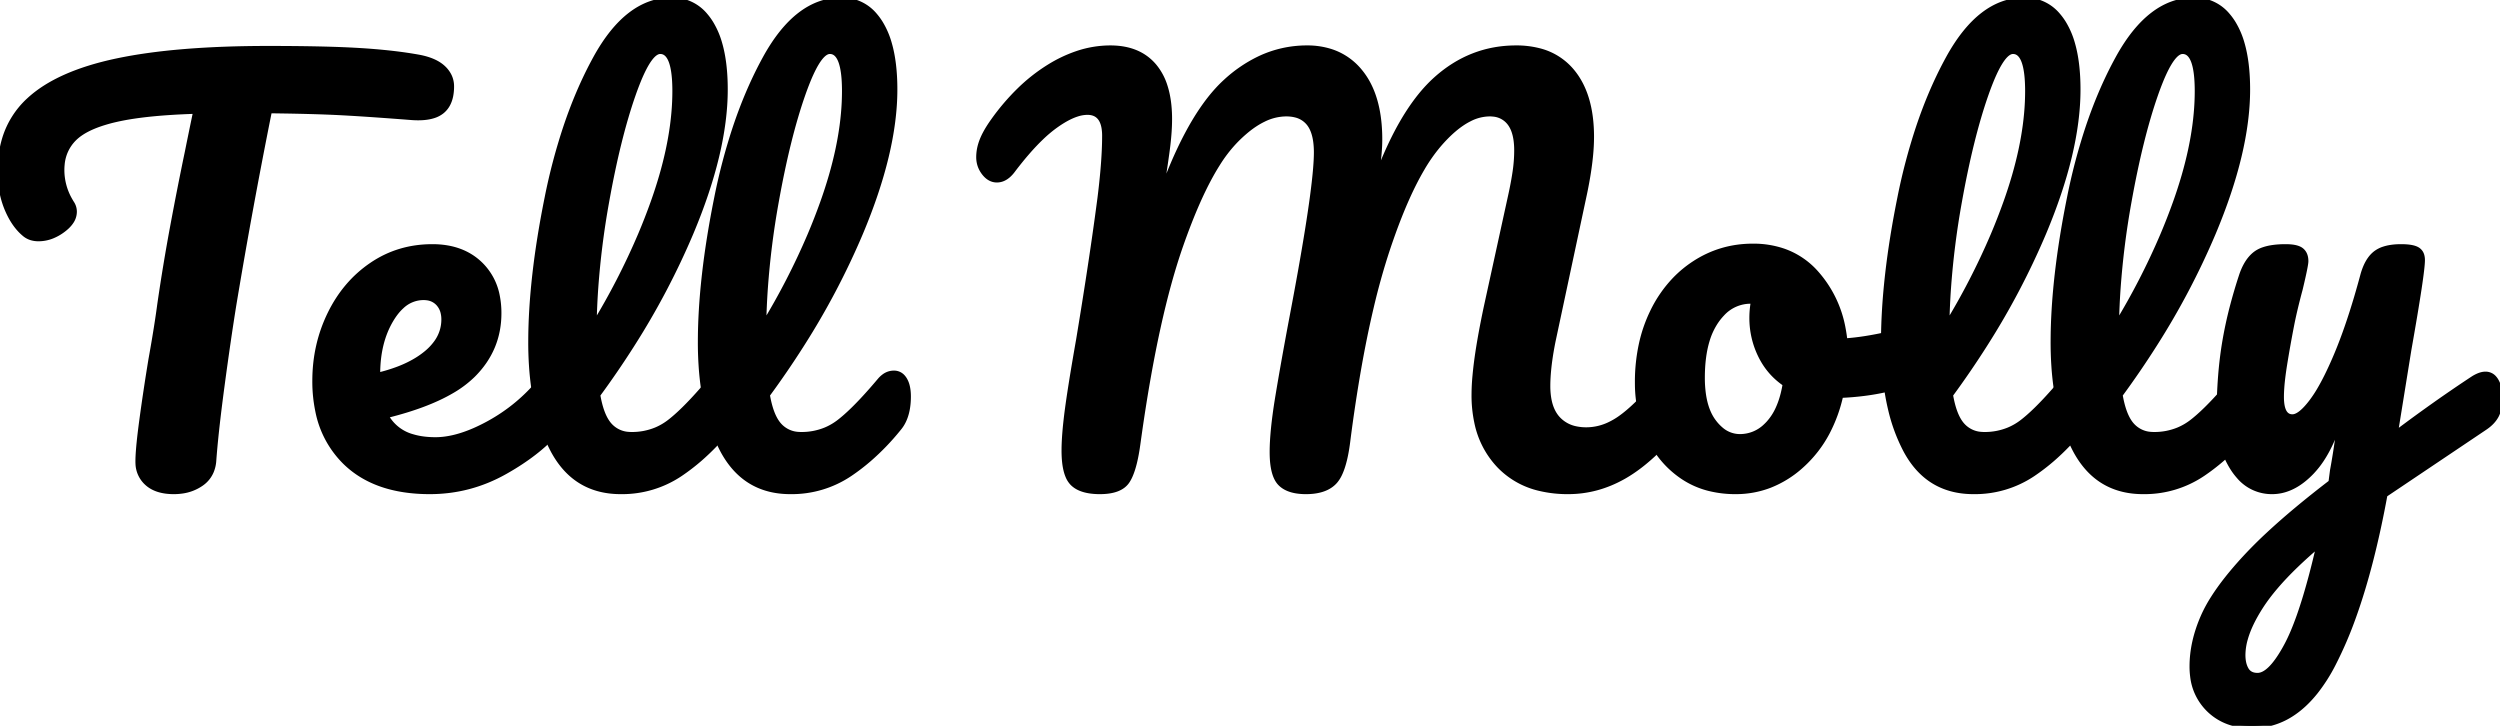 <svg width="480.501" height="139.502" viewBox="0 0 480.501 139.502" xmlns="http://www.w3.org/2000/svg"><g id="svgGroup" stroke-linecap="round" fill-rule="evenodd" font-size="9pt" stroke="#000" stroke-width="0.25mm" fill="#000" style="stroke:#000;stroke-width:0.25mm;fill:#000"><path d="M 80.601 11.002 Q 83.701 11.602 85.251 13.102 A 5.288 5.288 0 0 1 86.324 14.537 A 4.56 4.56 0 0 1 86.801 16.602 A 9.273 9.273 0 0 1 86.64 18.392 Q 86.442 19.399 85.999 20.167 A 4.402 4.402 0 0 1 84.951 21.402 A 4.933 4.933 0 0 1 83.385 22.234 Q 81.695 22.796 79.101 22.602 Q 72.21 22.066 67.635 21.794 A 261.493 261.493 0 0 0 65.051 21.652 Q 60.534 21.428 53.496 21.325 A 671.4 671.4 0 0 0 51.801 21.302 Q 48.101 39.702 45.001 58.302 Q 43.901 65.102 42.701 74.052 Q 41.628 82.058 41.194 87.303 A 122.559 122.559 0 0 0 41.101 88.502 A 6.511 6.511 0 0 1 40.624 90.598 A 5.419 5.419 0 0 1 38.701 92.952 A 8.433 8.433 0 0 1 34.996 94.391 A 11.101 11.101 0 0 1 33.401 94.502 Q 30.101 94.502 28.301 92.902 A 5.269 5.269 0 0 1 26.512 89.102 A 7.187 7.187 0 0 1 26.501 88.702 Q 26.501 86.892 26.927 83.293 A 156.38 156.38 0 0 1 27.251 80.752 Q 28.001 75.202 29.001 69.102 A 316.042 316.042 0 0 0 29.756 64.752 Q 30.041 63.033 30.277 61.471 A 171.143 171.143 0 0 0 30.701 58.502 Q 31.801 50.902 33.201 43.402 Q 34.601 35.902 36.001 29.202 Q 36.301 27.702 36.701 25.752 Q 37.101 23.802 37.601 21.402 A 138.602 138.602 0 0 0 31.886 21.687 Q 26.666 22.064 23.035 22.819 A 36.936 36.936 0 0 0 22.201 23.002 A 30.163 30.163 0 0 0 19.308 23.816 Q 16.393 24.809 14.736 26.207 A 7.794 7.794 0 0 0 14.251 26.652 A 7.93 7.93 0 0 0 11.953 31.633 A 10.773 10.773 0 0 0 11.901 32.702 A 11.586 11.586 0 0 0 13.432 38.422 A 14.176 14.176 0 0 0 13.901 39.202 Q 14.301 39.902 14.301 40.702 A 3.407 3.407 0 0 1 13.705 42.591 Q 13.358 43.122 12.809 43.63 A 8.6 8.6 0 0 1 12.051 44.252 A 9.129 9.129 0 0 1 10.054 45.38 A 7.073 7.073 0 0 1 7.401 45.902 A 4.734 4.734 0 0 1 6.085 45.727 A 3.7 3.7 0 0 1 4.601 44.902 Q 2.789 43.361 1.551 40.63 A 18.514 18.514 0 0 1 1.301 40.052 A 16.991 16.991 0 0 1 0.184 35.782 A 21.937 21.937 0 0 1 0.001 32.902 A 21.081 21.081 0 0 1 0.882 26.66 A 16.64 16.64 0 0 1 5.551 19.252 Q 11.101 14.102 22.451 11.702 Q 33.801 9.302 51.601 9.302 Q 60.99 9.302 67.137 9.593 A 148.328 148.328 0 0 1 69.151 9.702 A 121.637 121.637 0 0 1 74.566 10.148 Q 77.025 10.409 79.19 10.759 A 67.021 67.021 0 0 1 80.601 11.002 Z" id="0" vector-effect="non-scaling-stroke"/><path d="M 108.35 72.494 A 2.225 2.225 0 0 0 106.601 71.702 A 3.137 3.137 0 0 0 104.741 72.319 A 4.764 4.764 0 0 0 103.901 73.102 Q 99.701 78.202 93.951 81.352 A 34.393 34.393 0 0 1 91.25 82.688 Q 87.116 84.502 83.701 84.502 A 19.888 19.888 0 0 1 82.724 84.478 Q 80.853 84.386 79.335 83.933 A 8.254 8.254 0 0 1 74.201 79.902 Q 81.956 77.996 86.753 75.204 A 20.43 20.43 0 0 0 90.951 72.052 Q 95.901 67.102 95.901 60.202 A 16.681 16.681 0 0 0 95.593 56.915 A 11.46 11.46 0 0 0 92.401 50.852 Q 88.901 47.402 83.101 47.402 Q 76.601 47.402 71.451 50.902 Q 66.301 54.402 63.401 60.352 Q 60.501 66.302 60.501 73.202 A 27.897 27.897 0 0 0 61.082 79.046 A 18.867 18.867 0 0 0 66.301 88.802 Q 72.101 94.502 82.601 94.502 Q 90.301 94.502 97.051 90.702 A 53.631 53.631 0 0 0 98.815 89.665 Q 104.3 86.295 107.501 82.402 A 6.749 6.749 0 0 0 108.404 81.053 Q 109.401 79.1 109.401 76.202 Q 109.401 74.971 109.144 74.05 A 4.376 4.376 0 0 0 108.651 72.902 A 3.165 3.165 0 0 0 108.35 72.494 Z M 72.601 71.902 L 72.601 72.102 A 31.232 31.232 0 0 0 76.636 70.87 Q 78.682 70.08 80.304 69.053 A 15.789 15.789 0 0 0 81.901 67.902 A 10.841 10.841 0 0 0 83.837 65.871 A 7.5 7.5 0 0 0 85.301 61.402 A 5.579 5.579 0 0 0 85.154 60.085 A 3.877 3.877 0 0 0 84.251 58.352 A 3.462 3.462 0 0 0 82.153 57.257 A 4.943 4.943 0 0 0 81.401 57.202 A 6.081 6.081 0 0 0 77.225 58.882 Q 76.107 59.889 75.151 61.502 Q 72.601 65.802 72.601 71.902 Z" id="1" vector-effect="non-scaling-stroke"/><path d="M 140.95 72.494 A 2.225 2.225 0 0 0 139.201 71.702 A 3.137 3.137 0 0 0 137.341 72.319 A 4.764 4.764 0 0 0 136.501 73.102 A 114.077 114.077 0 0 1 134.932 74.927 Q 131.179 79.198 128.601 81.152 A 11.432 11.432 0 0 1 126.027 82.629 A 12.07 12.07 0 0 1 121.401 83.502 A 7.266 7.266 0 0 1 120.844 83.481 A 5.299 5.299 0 0 1 117.201 81.752 A 5.382 5.382 0 0 1 116.89 81.378 Q 115.531 79.592 114.901 75.902 A 173.045 173.045 0 0 0 121.505 66.248 A 144.803 144.803 0 0 0 132.801 44.802 Q 139.401 29.102 139.401 17.202 Q 139.401 12.014 138.327 8.331 A 15.715 15.715 0 0 0 136.651 4.452 A 11.661 11.661 0 0 0 135.548 2.94 A 8.163 8.163 0 0 0 129.101 0.002 Q 120.601 0.002 114.451 11.202 A 69.439 69.439 0 0 0 114.043 11.956 Q 111.008 17.649 108.728 24.449 A 113.014 113.014 0 0 0 105.151 38.002 Q 102.001 53.602 102.001 65.802 A 68.156 68.156 0 0 0 102.16 70.537 Q 102.463 74.89 103.346 78.602 A 33.079 33.079 0 0 0 106.251 86.502 A 19.197 19.197 0 0 0 107.344 88.317 Q 111.563 94.502 119.301 94.502 A 23.66 23.66 0 0 0 119.326 94.502 A 20.024 20.024 0 0 0 130.751 91.102 A 38.929 38.929 0 0 0 134.433 88.285 A 46.036 46.036 0 0 0 140.101 82.402 A 6.749 6.749 0 0 0 141.004 81.053 Q 142.001 79.1 142.001 76.202 Q 142.001 74.971 141.744 74.05 A 4.376 4.376 0 0 0 141.251 72.902 A 3.165 3.165 0 0 0 140.95 72.494 Z M 122.719 15.499 A 55.086 55.086 0 0 0 121.701 18.202 Q 118.801 26.502 116.601 38.802 A 156.343 156.343 0 0 0 114.521 55.242 A 134.668 134.668 0 0 0 114.201 62.402 A 133.727 133.727 0 0 0 123.065 45.191 A 116.899 116.899 0 0 0 125.501 38.952 Q 129.252 28.458 129.653 19.6 A 46.382 46.382 0 0 0 129.701 17.502 A 31.509 31.509 0 0 0 129.618 15.114 Q 129.22 9.902 126.901 9.902 Q 125.012 9.902 122.719 15.499 Z" id="2" vector-effect="non-scaling-stroke"/><path d="M 173.55 72.494 A 2.225 2.225 0 0 0 171.801 71.702 A 3.137 3.137 0 0 0 169.941 72.319 A 4.764 4.764 0 0 0 169.101 73.102 A 114.077 114.077 0 0 1 167.532 74.927 Q 163.779 79.198 161.201 81.152 A 11.432 11.432 0 0 1 158.627 82.629 A 12.07 12.07 0 0 1 154.001 83.502 A 7.266 7.266 0 0 1 153.444 83.481 A 5.299 5.299 0 0 1 149.801 81.752 A 5.382 5.382 0 0 1 149.49 81.378 Q 148.131 79.592 147.501 75.902 A 173.045 173.045 0 0 0 154.105 66.248 A 144.803 144.803 0 0 0 165.401 44.802 Q 172.001 29.102 172.001 17.202 Q 172.001 12.014 170.927 8.331 A 15.715 15.715 0 0 0 169.251 4.452 A 11.661 11.661 0 0 0 168.148 2.94 A 8.163 8.163 0 0 0 161.701 0.002 Q 153.201 0.002 147.051 11.202 A 69.439 69.439 0 0 0 146.643 11.956 Q 143.608 17.649 141.328 24.449 A 113.014 113.014 0 0 0 137.751 38.002 Q 134.601 53.602 134.601 65.802 A 68.156 68.156 0 0 0 134.76 70.537 Q 135.063 74.89 135.946 78.602 A 33.079 33.079 0 0 0 138.851 86.502 A 19.197 19.197 0 0 0 139.944 88.317 Q 144.163 94.502 151.901 94.502 A 23.66 23.66 0 0 0 151.926 94.502 A 20.024 20.024 0 0 0 163.351 91.102 A 38.929 38.929 0 0 0 167.033 88.285 A 46.036 46.036 0 0 0 172.701 82.402 A 6.749 6.749 0 0 0 173.604 81.053 Q 174.601 79.1 174.601 76.202 Q 174.601 74.971 174.344 74.05 A 4.376 4.376 0 0 0 173.851 72.902 A 3.165 3.165 0 0 0 173.55 72.494 Z M 155.319 15.499 A 55.086 55.086 0 0 0 154.301 18.202 Q 151.401 26.502 149.201 38.802 A 156.343 156.343 0 0 0 147.121 55.242 A 134.668 134.668 0 0 0 146.801 62.402 A 133.727 133.727 0 0 0 155.665 45.191 A 116.899 116.899 0 0 0 158.101 38.952 Q 161.852 28.458 162.253 19.6 A 46.382 46.382 0 0 0 162.301 17.502 A 31.509 31.509 0 0 0 162.218 15.114 Q 161.82 9.902 159.501 9.902 Q 157.612 9.902 155.319 15.499 Z" id="3" vector-effect="non-scaling-stroke"/><path d="M 304.601 37.002 L 298.501 65.602 Q 297.735 69.43 297.556 72.437 A 29.663 29.663 0 0 0 297.501 74.202 A 14.478 14.478 0 0 0 297.673 76.511 Q 298.08 79.025 299.451 80.502 A 6.381 6.381 0 0 0 302.865 82.397 A 9.57 9.57 0 0 0 304.901 82.602 A 10.378 10.378 0 0 0 309.467 81.514 A 13.792 13.792 0 0 0 311.351 80.402 Q 314.196 78.415 317.98 74.061 A 84.227 84.227 0 0 0 318.801 73.102 A 4.764 4.764 0 0 1 319.641 72.319 A 3.137 3.137 0 0 1 321.501 71.702 A 2.225 2.225 0 0 1 323.25 72.494 A 3.165 3.165 0 0 1 323.551 72.902 A 4.376 4.376 0 0 1 324.044 74.05 Q 324.301 74.971 324.301 76.202 Q 324.301 80.102 322.401 82.402 A 53.024 53.024 0 0 1 318.515 86.649 Q 315.289 89.789 312.101 91.602 Q 307.001 94.502 301.401 94.502 A 23.026 23.026 0 0 1 295.882 93.878 A 15.644 15.644 0 0 1 288.101 89.452 A 16.98 16.98 0 0 1 283.824 81.137 A 24.864 24.864 0 0 1 283.301 75.902 A 41.494 41.494 0 0 1 283.491 72.164 Q 283.862 68.097 284.961 62.425 A 186.676 186.676 0 0 1 285.701 58.802 L 289.701 40.502 Q 289.866 39.761 290.234 38.071 A 2212.332 2212.332 0 0 0 290.401 37.302 A 69.311 69.311 0 0 0 290.948 34.525 A 57.189 57.189 0 0 0 291.201 32.952 Q 291.501 30.902 291.501 28.902 A 14.478 14.478 0 0 0 291.382 26.978 Q 291.1 24.882 290.151 23.652 A 4.392 4.392 0 0 0 287.054 21.945 A 6.435 6.435 0 0 0 286.301 21.902 A 8.608 8.608 0 0 0 282.427 22.891 Q 279.519 24.348 276.451 27.952 A 31.715 31.715 0 0 0 273.32 32.443 Q 270.428 37.366 267.703 44.955 A 134.051 134.051 0 0 0 266.651 48.002 A 131.241 131.241 0 0 0 263.535 59.149 Q 262.247 64.601 261.138 70.914 A 303.561 303.561 0 0 0 259.101 84.402 Q 258.579 88.874 257.474 91.152 A 6.09 6.09 0 0 1 256.651 92.452 Q 255.229 94.117 252.388 94.43 A 12.707 12.707 0 0 1 251.001 94.502 A 11.468 11.468 0 0 1 249.235 94.375 Q 247.165 94.052 246.051 92.902 Q 244.733 91.541 244.536 88.156 A 21.597 21.597 0 0 1 244.501 86.902 Q 244.501 82.989 245.503 76.754 A 132.113 132.113 0 0 1 245.601 76.152 Q 246.701 69.502 248.401 60.502 A 751.678 751.678 0 0 0 249.964 52.032 Q 253.001 34.989 253.001 29.302 A 15.886 15.886 0 0 0 252.886 27.323 Q 252.593 24.996 251.551 23.702 A 4.645 4.645 0 0 0 248.95 22.096 Q 248.154 21.902 247.201 21.902 A 9.94 9.94 0 0 0 242.856 22.964 Q 241.308 23.711 239.732 24.983 A 26.073 26.073 0 0 0 237.101 27.452 A 27.166 27.166 0 0 0 234.036 31.505 Q 231.276 35.867 228.589 42.722 A 127.614 127.614 0 0 0 226.951 47.152 Q 222.22 60.675 218.997 83.286 A 386.167 386.167 0 0 0 218.701 85.402 Q 218.157 89.364 217.221 91.456 A 6.944 6.944 0 0 1 216.651 92.502 Q 215.323 94.469 211.529 94.501 A 14.959 14.959 0 0 1 211.401 94.502 A 13.105 13.105 0 0 1 209.535 94.378 Q 207.264 94.051 206.101 92.852 A 4.359 4.359 0 0 1 205.227 91.462 Q 204.665 90.099 204.538 87.933 A 22.782 22.782 0 0 1 204.501 86.602 Q 204.501 83.502 205.151 78.652 Q 205.649 74.939 206.645 69.086 A 628.03 628.03 0 0 1 207.301 65.302 A 1084.352 1084.352 0 0 0 209.096 54.117 Q 209.78 49.703 210.356 45.7 A 581.485 581.485 0 0 0 211.401 38.102 A 145.996 145.996 0 0 0 211.932 33.237 Q 212.139 30.953 212.23 28.981 A 62.731 62.731 0 0 0 212.301 26.102 A 9.041 9.041 0 0 0 212.17 24.487 Q 211.663 21.707 209.19 21.606 A 4.635 4.635 0 0 0 209.001 21.602 A 6.556 6.556 0 0 0 207.043 21.929 Q 205.31 22.473 203.22 23.919 A 25.283 25.283 0 0 0 202.751 24.252 A 25.425 25.425 0 0 0 200.153 26.446 Q 197.594 28.891 194.712 32.687 A 79.572 79.572 0 0 0 194.701 32.702 A 6.407 6.407 0 0 1 193.89 33.62 Q 193.373 34.096 192.82 34.341 A 2.978 2.978 0 0 1 191.601 34.602 Q 190.201 34.602 189.151 33.252 Q 188.101 31.902 188.101 30.202 A 8.498 8.498 0 0 1 188.482 27.723 A 10.159 10.159 0 0 1 188.751 26.952 A 12.625 12.625 0 0 1 189.358 25.651 Q 189.964 24.514 190.901 23.202 A 43.374 43.374 0 0 1 195.966 17.274 A 33.296 33.296 0 0 1 201.601 12.852 A 25.981 25.981 0 0 1 207.04 10.262 A 20.002 20.002 0 0 1 213.401 9.202 Q 218.901 9.202 221.851 12.702 A 11.291 11.291 0 0 1 223.916 16.521 Q 224.455 18.173 224.666 20.181 A 26.099 26.099 0 0 1 224.801 22.902 A 35.904 35.904 0 0 1 224.718 25.252 Q 224.636 26.512 224.469 27.93 A 68.571 68.571 0 0 1 224.301 29.252 A 280.088 280.088 0 0 1 224.057 30.992 Q 223.751 33.127 223.487 34.702 A 89.794 89.794 0 0 1 223.401 35.202 A 201.394 201.394 0 0 1 223.216 36.249 Q 222.98 37.568 222.834 38.25 A 18.691 18.691 0 0 1 222.801 38.402 Q 227.855 23.95 234.009 17.241 A 24.73 24.73 0 0 1 235.601 15.652 A 26.426 26.426 0 0 1 241.961 11.3 A 21.179 21.179 0 0 1 251.201 9.202 A 14.746 14.746 0 0 1 255.86 9.904 A 11.948 11.948 0 0 1 261.451 13.802 Q 264.514 17.559 265.075 23.853 A 33.239 33.239 0 0 1 265.201 26.802 Q 265.201 29.177 264.735 32.381 A 71.646 71.646 0 0 1 264.301 35.002 A 81.638 81.638 0 0 1 267.506 27.317 Q 271.213 19.641 275.688 15.487 A 23.658 23.658 0 0 1 276.001 15.202 Q 282.701 9.202 291.401 9.202 A 17.387 17.387 0 0 1 295.829 9.734 A 11.973 11.973 0 0 1 302.151 13.702 Q 305.901 18.202 305.901 26.302 A 37.734 37.734 0 0 1 305.718 29.869 Q 305.414 33.064 304.601 37.002 Z" id="5" vector-effect="non-scaling-stroke"/><path d="M 368.86 64.087 A 2.055 2.055 0 0 0 367.201 63.302 A 4.008 4.008 0 0 0 366.934 63.311 Q 366.429 63.345 365.801 63.502 A 89.607 89.607 0 0 1 362.794 64.235 Q 358.177 65.274 354.601 65.502 A 27.657 27.657 0 0 0 354.254 63.141 A 21.86 21.86 0 0 0 349.151 52.552 A 14.981 14.981 0 0 0 342.739 48.219 A 17.814 17.814 0 0 0 336.901 47.302 Q 330.701 47.302 325.601 50.652 A 21.614 21.614 0 0 0 321.952 53.666 A 24.072 24.072 0 0 0 317.601 59.952 A 27.572 27.572 0 0 0 315.507 65.945 A 34.036 34.036 0 0 0 314.701 73.502 A 28.272 28.272 0 0 0 314.704 73.938 A 24.553 24.553 0 0 0 316.901 83.902 Q 319.101 88.702 323.351 91.602 A 16.069 16.069 0 0 0 328.523 93.906 A 20.705 20.705 0 0 0 333.601 94.502 A 18.053 18.053 0 0 0 340.152 93.307 A 19.822 19.822 0 0 0 346.301 89.452 A 22.918 22.918 0 0 0 351.207 83.141 A 28.513 28.513 0 0 0 353.801 76.002 A 52.306 52.306 0 0 0 358.21 75.635 A 42.89 42.89 0 0 0 367.001 73.602 A 3.589 3.589 0 0 0 369.253 71.568 Q 369.892 70.191 369.901 67.967 A 15.748 15.748 0 0 0 369.901 67.902 A 10.564 10.564 0 0 0 369.885 67.318 Q 369.845 66.591 369.702 65.968 A 5.429 5.429 0 0 0 369.201 64.602 A 3.16 3.16 0 0 0 368.86 64.087 Z M 337.001 57.902 L 336.501 57.902 A 7.373 7.373 0 0 0 330.983 60.347 A 11.395 11.395 0 0 0 329.851 61.752 A 13.286 13.286 0 0 0 328.111 65.48 Q 327.201 68.5 327.201 72.602 A 22.559 22.559 0 0 0 327.406 75.749 Q 327.864 78.997 329.351 81.002 A 8.845 8.845 0 0 0 330.768 82.531 A 5.53 5.53 0 0 0 334.401 83.902 A 7.088 7.088 0 0 0 339.427 81.839 A 9.727 9.727 0 0 0 339.951 81.302 A 10.806 10.806 0 0 0 341.737 78.53 Q 342.312 77.274 342.701 75.741 A 22.846 22.846 0 0 0 343.101 73.802 Q 340.001 71.702 338.351 68.302 Q 336.701 64.902 336.701 61.102 Q 336.701 59.502 337.001 57.902 Z" id="6" vector-effect="non-scaling-stroke"/><path d="M 400.95 72.494 A 2.225 2.225 0 0 0 399.201 71.702 A 3.137 3.137 0 0 0 397.341 72.319 A 4.764 4.764 0 0 0 396.501 73.102 A 114.077 114.077 0 0 1 394.932 74.927 Q 391.179 79.198 388.601 81.152 A 11.432 11.432 0 0 1 386.027 82.629 A 12.07 12.07 0 0 1 381.401 83.502 A 7.266 7.266 0 0 1 380.844 83.481 A 5.299 5.299 0 0 1 377.201 81.752 A 5.382 5.382 0 0 1 376.89 81.378 Q 375.531 79.592 374.901 75.902 A 173.045 173.045 0 0 0 381.505 66.248 A 144.803 144.803 0 0 0 392.801 44.802 Q 399.401 29.102 399.401 17.202 Q 399.401 12.014 398.327 8.331 A 15.715 15.715 0 0 0 396.651 4.452 A 11.661 11.661 0 0 0 395.548 2.94 A 8.163 8.163 0 0 0 389.101 0.002 Q 380.601 0.002 374.451 11.202 A 69.439 69.439 0 0 0 374.043 11.956 Q 371.008 17.649 368.728 24.449 A 113.014 113.014 0 0 0 365.151 38.002 Q 362.001 53.602 362.001 65.802 A 68.156 68.156 0 0 0 362.16 70.537 Q 362.463 74.89 363.346 78.602 A 33.079 33.079 0 0 0 366.251 86.502 A 19.197 19.197 0 0 0 367.344 88.317 Q 371.563 94.502 379.301 94.502 A 23.66 23.66 0 0 0 379.326 94.502 A 20.024 20.024 0 0 0 390.751 91.102 A 38.929 38.929 0 0 0 394.433 88.285 A 46.036 46.036 0 0 0 400.101 82.402 A 6.749 6.749 0 0 0 401.004 81.053 Q 402.001 79.1 402.001 76.202 Q 402.001 74.971 401.744 74.05 A 4.376 4.376 0 0 0 401.251 72.902 A 3.165 3.165 0 0 0 400.95 72.494 Z M 382.719 15.499 A 55.086 55.086 0 0 0 381.701 18.202 Q 378.801 26.502 376.601 38.802 A 156.343 156.343 0 0 0 374.521 55.242 A 134.668 134.668 0 0 0 374.201 62.402 A 133.727 133.727 0 0 0 383.065 45.191 A 116.899 116.899 0 0 0 385.501 38.952 Q 389.252 28.458 389.653 19.6 A 46.382 46.382 0 0 0 389.701 17.502 A 31.509 31.509 0 0 0 389.618 15.114 Q 389.22 9.902 386.901 9.902 Q 385.012 9.902 382.719 15.499 Z" id="7" vector-effect="non-scaling-stroke"/><path d="M 433.55 72.494 A 2.225 2.225 0 0 0 431.801 71.702 A 3.137 3.137 0 0 0 429.941 72.319 A 4.764 4.764 0 0 0 429.101 73.102 A 114.077 114.077 0 0 1 427.532 74.927 Q 423.779 79.198 421.201 81.152 A 11.432 11.432 0 0 1 418.627 82.629 A 12.07 12.07 0 0 1 414.001 83.502 A 7.266 7.266 0 0 1 413.444 83.481 A 5.299 5.299 0 0 1 409.801 81.752 A 5.382 5.382 0 0 1 409.49 81.378 Q 408.131 79.592 407.501 75.902 A 173.045 173.045 0 0 0 414.105 66.248 A 144.803 144.803 0 0 0 425.401 44.802 Q 432.001 29.102 432.001 17.202 Q 432.001 12.014 430.927 8.331 A 15.715 15.715 0 0 0 429.251 4.452 A 11.661 11.661 0 0 0 428.148 2.94 A 8.163 8.163 0 0 0 421.701 0.002 Q 413.201 0.002 407.051 11.202 A 69.439 69.439 0 0 0 406.643 11.956 Q 403.608 17.649 401.328 24.449 A 113.014 113.014 0 0 0 397.751 38.002 Q 394.601 53.602 394.601 65.802 A 68.156 68.156 0 0 0 394.76 70.537 Q 395.063 74.89 395.946 78.602 A 33.079 33.079 0 0 0 398.851 86.502 A 19.197 19.197 0 0 0 399.944 88.317 Q 404.163 94.502 411.901 94.502 A 23.66 23.66 0 0 0 411.926 94.502 A 20.024 20.024 0 0 0 423.351 91.102 A 38.929 38.929 0 0 0 427.033 88.285 A 46.036 46.036 0 0 0 432.701 82.402 A 6.749 6.749 0 0 0 433.604 81.053 Q 434.601 79.1 434.601 76.202 Q 434.601 74.971 434.344 74.05 A 4.376 4.376 0 0 0 433.851 72.902 A 3.165 3.165 0 0 0 433.55 72.494 Z M 415.319 15.499 A 55.086 55.086 0 0 0 414.301 18.202 Q 411.401 26.502 409.201 38.802 A 156.343 156.343 0 0 0 407.121 55.242 A 134.668 134.668 0 0 0 406.801 62.402 A 133.727 133.727 0 0 0 415.665 45.191 A 116.899 116.899 0 0 0 418.101 38.952 Q 421.852 28.458 422.253 19.6 A 46.382 46.382 0 0 0 422.301 17.502 A 31.509 31.509 0 0 0 422.218 15.114 Q 421.82 9.902 419.501 9.902 Q 417.612 9.902 415.319 15.499 Z" id="8" vector-effect="non-scaling-stroke"/><path d="M 477.601 82.202 L 458.401 95.102 Q 455.917 108.631 452.43 118.379 A 75.028 75.028 0 0 1 448.451 127.652 A 32.613 32.613 0 0 1 445.057 132.974 Q 442.861 135.728 440.337 137.32 A 13.857 13.857 0 0 1 432.801 139.502 A 13.461 13.461 0 0 1 428.971 138.982 A 10.533 10.533 0 0 1 424.501 136.352 A 10.575 10.575 0 0 1 421.414 129.946 A 14.662 14.662 0 0 1 421.301 128.102 Q 421.301 123.402 423.451 118.502 A 26.719 26.719 0 0 1 425.366 114.962 Q 427.612 111.419 431.451 107.252 A 84.129 84.129 0 0 1 436.046 102.668 Q 440.979 98.083 448.001 92.702 L 448.301 90.402 Q 448.837 87.569 449.49 82.86 A 380.176 380.176 0 0 0 449.901 79.802 Q 448.455 85.008 446.172 88.411 A 17.233 17.233 0 0 1 444.301 90.752 Q 441.495 93.675 438.445 94.32 A 8.413 8.413 0 0 1 436.701 94.502 A 8.258 8.258 0 0 1 430.288 91.554 A 12.208 12.208 0 0 1 429.351 90.352 A 15.755 15.755 0 0 1 426.953 84.617 A 22.346 22.346 0 0 1 426.501 80.002 A 98.01 98.01 0 0 1 426.8 72.173 A 75.931 75.931 0 0 1 427.501 66.252 A 78.663 78.663 0 0 1 429.147 58.566 A 98.87 98.87 0 0 1 430.801 53.002 Q 431.507 50.884 432.612 49.613 A 5.856 5.856 0 0 1 433.601 48.702 A 5.57 5.57 0 0 1 435.087 47.962 Q 436.742 47.402 439.301 47.402 Q 441.044 47.402 441.94 47.841 A 2.096 2.096 0 0 1 442.351 48.102 Q 443.178 48.783 443.2 50.125 A 4.518 4.518 0 0 1 443.201 50.202 A 3.471 3.471 0 0 1 443.162 50.635 Q 443.025 51.644 442.398 54.341 A 198.933 198.933 0 0 1 442.101 55.602 A 124.01 124.01 0 0 0 441.226 59.022 Q 440.836 60.647 440.54 62.108 A 74.279 74.279 0 0 0 440.501 62.302 Q 439.701 66.402 439.101 70.152 A 63.407 63.407 0 0 0 438.785 72.364 Q 438.501 74.652 438.501 76.302 A 10.271 10.271 0 0 0 438.575 77.593 Q 438.895 80.102 440.601 80.102 Q 442.053 80.102 444.207 77.292 A 22.589 22.589 0 0 0 444.351 77.102 A 23.883 23.883 0 0 0 445.787 74.924 Q 447.171 72.579 448.661 69.152 A 89.066 89.066 0 0 0 449.151 68.002 Q 451.103 63.332 452.968 57.02 A 175.362 175.362 0 0 0 454.101 53.002 A 12.336 12.336 0 0 1 454.684 51.293 Q 455.062 50.418 455.546 49.756 A 5.37 5.37 0 0 1 456.551 48.702 A 5.254 5.254 0 0 1 458.146 47.866 Q 459.529 47.402 461.501 47.402 Q 463.288 47.402 464.23 47.764 A 2.402 2.402 0 0 1 464.701 48.002 A 1.919 1.919 0 0 1 465.495 49.134 Q 465.588 49.472 465.599 49.883 A 4.199 4.199 0 0 1 465.601 50.002 Q 465.601 52.502 463.001 67.202 L 460.401 83.302 Q 468.101 77.502 475.401 72.702 A 7.207 7.207 0 0 1 476.184 72.28 Q 477.014 71.902 477.701 71.902 A 2.186 2.186 0 0 1 479.437 72.711 A 3.273 3.273 0 0 1 479.751 73.152 Q 480.501 74.402 480.501 76.302 Q 480.501 77.799 480.204 78.872 A 4.943 4.943 0 0 1 479.801 79.902 Q 479.101 81.202 477.601 82.202 Z M 439.095 124.742 A 36.133 36.133 0 0 0 439.501 124.002 Q 441.901 119.512 444.301 110.407 A 184.128 184.128 0 0 0 445.701 104.702 A 90.074 90.074 0 0 0 441.304 108.652 Q 436.923 112.874 434.551 116.552 Q 432.375 119.926 431.572 122.763 A 11.534 11.534 0 0 0 431.101 125.902 Q 431.101 127.602 431.751 128.702 Q 432.401 129.802 433.901 129.802 Q 436.236 129.802 439.095 124.742 Z" id="9" vector-effect="non-scaling-stroke"/></g></svg>